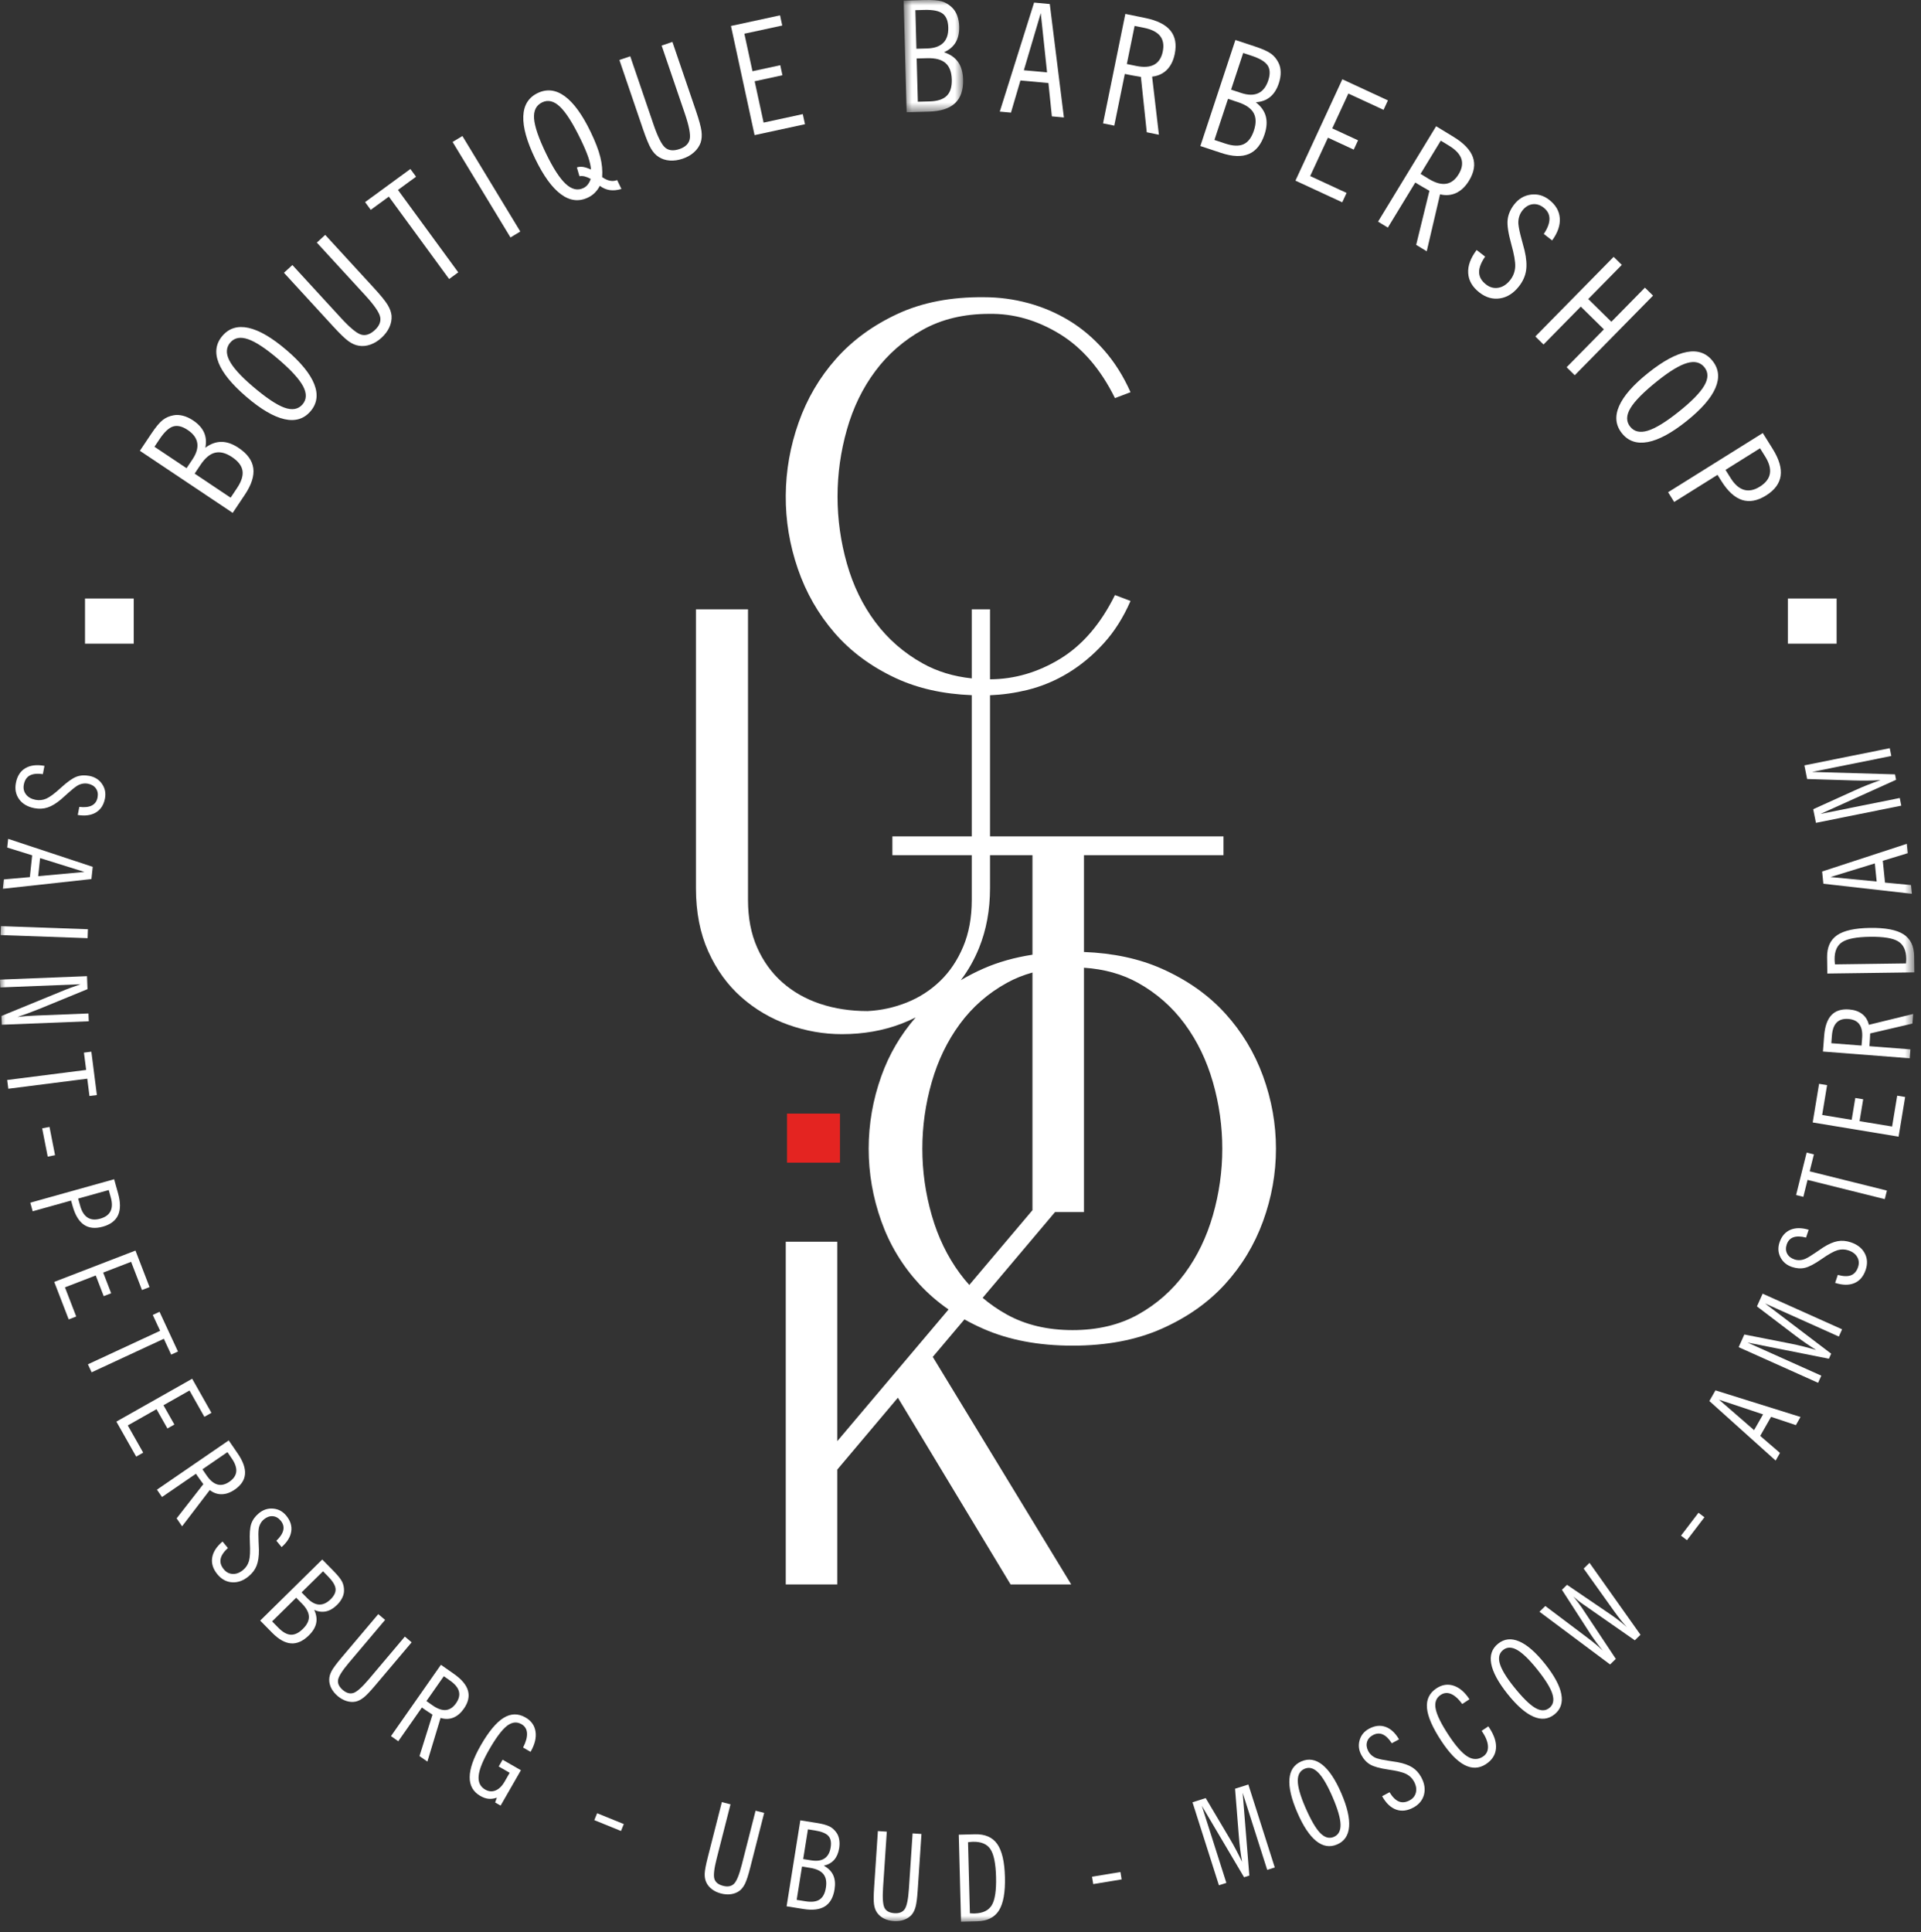 <svg width="178" height="179" viewBox="0 0 178 179" fill="none" xmlns="http://www.w3.org/2000/svg">
<rect x="0" y="0" width="178" height="179" fill="#333333" stroke="none"/>
<path fill-rule="evenodd" clip-rule="evenodd" d="M72.928 107.718H77.832V103.172H72.928V107.718Z" fill="#E42421"/>
<path fill-rule="evenodd" clip-rule="evenodd" d="M112.388 112.591C111.807 114.613 110.938 116.412 109.777 117.986C108.616 119.56 107.175 120.829 105.452 121.79C103.727 122.751 101.705 123.232 99.385 123.232C97.065 123.232 95.035 122.751 93.295 121.79C92.483 121.341 91.737 120.823 91.052 120.242L97.759 112.297H100.44V89.658C102.323 89.785 103.995 90.249 105.452 91.062C107.175 92.023 108.616 93.291 109.777 94.865C110.938 96.441 111.807 98.238 112.388 100.26C112.968 102.283 113.258 104.338 113.258 106.426C113.258 108.514 112.968 110.57 112.388 112.591M88.944 117.986C87.784 116.412 86.913 114.613 86.334 112.591C85.753 110.57 85.464 108.514 85.464 106.426C85.464 104.338 85.753 102.283 86.334 100.26C86.913 98.238 87.784 96.441 88.944 94.865C90.104 93.291 91.554 92.023 93.295 91.062C94.032 90.654 94.825 90.338 95.667 90.104V112.124L89.814 119.048C89.508 118.71 89.217 118.357 88.944 117.986M90.716 87.832C91.394 86.159 91.735 84.311 91.735 82.289V79.232H95.667V88.453C94.015 88.707 92.492 89.133 91.107 89.744C90.374 90.067 89.684 90.425 89.028 90.812C89.704 89.925 90.268 88.934 90.716 87.832M117.037 99.713C116.241 97.525 115.064 95.579 113.507 93.871C111.949 92.165 109.993 90.788 107.639 89.744C105.552 88.818 103.152 88.305 100.44 88.2V79.232H113.368V77.491H91.735V64.414C92.887 64.367 94.028 64.207 95.158 63.933C96.516 63.6 97.793 63.071 98.987 62.341C100.18 61.613 101.274 60.701 102.268 59.606C103.263 58.513 104.091 57.203 104.754 55.678L103.312 55.131C101.986 57.816 100.287 59.789 98.216 61.049C96.161 62.297 94.001 62.926 91.735 62.937V56.453H90.044V62.852C88.361 62.675 86.85 62.216 85.512 61.472C83.755 60.494 82.287 59.218 81.112 57.643C79.934 56.068 79.056 54.262 78.476 52.223C77.896 50.184 77.606 48.114 77.606 46.008C77.606 43.904 77.896 41.831 78.476 39.793C79.056 37.754 79.934 35.947 81.112 34.373C82.287 32.8 83.755 31.522 85.512 30.545C87.269 29.567 89.323 29.078 91.677 29.078C93.931 29.045 96.103 29.667 98.191 30.942C100.279 32.219 101.986 34.199 103.312 36.884L104.754 36.337C104.091 34.845 103.27 33.544 102.293 32.434C101.315 31.323 100.237 30.412 99.061 29.699C97.884 28.987 96.625 28.448 95.282 28.083C93.939 27.719 92.573 27.536 91.18 27.536C88.13 27.504 85.462 28.017 83.175 29.078C80.888 30.139 78.981 31.531 77.457 33.254C75.932 34.977 74.78 36.942 74.001 39.146C73.222 41.352 72.824 43.605 72.808 45.908C72.791 48.213 73.163 50.475 73.927 52.695C74.689 54.916 75.824 56.897 77.332 58.637C78.841 60.377 80.738 61.778 83.026 62.839C85.063 63.783 87.403 64.305 90.044 64.407V77.491H82.689V79.232H90.044V83.382C90.044 85.007 89.778 86.449 89.249 87.709C88.718 88.969 88.006 90.029 87.111 90.89C86.216 91.753 85.188 92.415 84.028 92.879C82.867 93.344 81.658 93.609 80.398 93.675C78.807 93.675 77.34 93.451 75.998 93.004C74.655 92.556 73.487 91.893 72.492 91.015C71.498 90.137 70.719 89.059 70.156 87.783C69.591 86.507 69.31 85.041 69.31 83.382V56.453H64.487V82.289C64.487 84.51 64.868 86.465 65.631 88.156C66.393 89.847 67.413 91.256 68.689 92.382C69.965 93.51 71.415 94.363 73.04 94.943C74.663 95.522 76.321 95.813 78.011 95.813C80 95.813 81.841 95.49 83.531 94.843C83.989 94.668 84.428 94.472 84.851 94.258C83.447 95.871 82.381 97.688 81.66 99.713C80.88 101.901 80.491 104.139 80.491 106.426C80.491 108.712 80.88 110.95 81.66 113.138C82.439 115.326 83.615 117.273 85.19 118.981C85.988 119.846 86.89 120.626 87.893 121.321L77.581 133.521V115.043H72.808V146.797H77.581V136.156L83.199 129.494L93.641 146.797H99.26L86.431 125.714L89.365 122.24C89.92 122.55 90.5 122.84 91.107 123.107C93.477 124.151 96.236 124.673 99.385 124.673C102.534 124.673 105.285 124.151 107.639 123.107C109.993 122.063 111.949 120.688 113.507 118.981C115.064 117.273 116.241 115.326 117.037 113.138C117.832 110.95 118.23 108.712 118.23 106.426C118.23 104.139 117.832 101.901 117.037 99.713" fill="white"/>
<path fill-rule="evenodd" clip-rule="evenodd" d="M21.369 46.11L21.963 45.221C22.375 44.605 22.543 44.069 22.469 43.609C22.395 43.151 22.073 42.731 21.504 42.35C20.927 41.965 20.402 41.829 19.927 41.944C19.453 42.058 19.005 42.431 18.583 43.062L18.035 43.88L21.369 46.11ZM17.286 43.379L17.834 42.561C18.204 42.007 18.352 41.501 18.278 41.042C18.203 40.584 17.907 40.18 17.388 39.834C16.881 39.495 16.43 39.388 16.035 39.513C15.64 39.638 15.223 40.03 14.783 40.688L14.312 41.391L17.286 43.379ZM21.563 47.517L12.961 41.765L14.01 40.197C14.432 39.566 14.786 39.139 15.073 38.916C15.36 38.693 15.694 38.547 16.076 38.478C16.347 38.423 16.64 38.438 16.956 38.519C17.271 38.601 17.583 38.745 17.893 38.952C18.381 39.279 18.718 39.652 18.906 40.071C19.093 40.491 19.133 40.962 19.025 41.483C19.516 41.117 20.016 40.936 20.523 40.939C21.032 40.942 21.56 41.127 22.11 41.496C22.923 42.039 23.377 42.667 23.472 43.381C23.566 44.094 23.307 44.91 22.693 45.827L21.563 47.517Z" fill="white"/>
<path fill-rule="evenodd" clip-rule="evenodd" d="M21.339 31.735C20.951 32.189 20.92 32.739 21.248 33.388C21.575 34.036 22.285 34.827 23.374 35.761C24.622 36.83 25.611 37.498 26.34 37.764C27.07 38.029 27.632 37.931 28.03 37.467C28.417 37.015 28.436 36.456 28.086 35.791C27.735 35.126 26.977 34.294 25.809 33.294C24.649 32.3 23.711 31.678 22.994 31.429C22.278 31.181 21.727 31.283 21.339 31.735M28.772 38.104C28.16 38.819 27.352 39.062 26.348 38.834C25.345 38.605 24.172 37.917 22.832 36.768C21.488 35.616 20.629 34.565 20.255 33.613C19.881 32.66 20 31.827 20.612 31.113C21.221 30.402 22.027 30.157 23.03 30.378C24.033 30.6 25.205 31.285 26.546 32.433C27.886 33.582 28.745 34.637 29.121 35.597C29.497 36.557 29.381 37.393 28.772 38.104" fill="white"/>
<path fill-rule="evenodd" clip-rule="evenodd" d="M30.86 30.229L26.31 25.272L27.092 24.555L31.576 29.439C32.42 30.359 33.048 30.879 33.46 31.001C33.871 31.122 34.294 30.984 34.726 30.587C35.149 30.2 35.315 29.792 35.226 29.365C35.137 28.938 34.676 28.269 33.841 27.36L29.357 22.476L30.134 21.762L34.684 26.718C35.298 27.387 35.71 27.898 35.922 28.248C36.132 28.598 36.252 28.933 36.282 29.254C36.306 29.611 36.239 29.965 36.081 30.316C35.922 30.667 35.683 30.989 35.364 31.282C35.038 31.581 34.692 31.796 34.328 31.925C33.963 32.055 33.605 32.09 33.255 32.032C32.94 31.986 32.622 31.848 32.299 31.616C31.975 31.385 31.496 30.922 30.86 30.229" fill="white"/>
<path fill-rule="evenodd" clip-rule="evenodd" d="M41.616 25.851L36.03 18.217L34.355 19.443L33.831 18.726L38.026 15.657L38.55 16.373L36.876 17.599L42.462 25.233L41.616 25.851Z" fill="white"/>
<path fill-rule="evenodd" clip-rule="evenodd" d="M47.303 22.001L41.938 13.153L42.846 12.602L48.211 21.45L47.303 22.001Z" fill="white"/>
<path fill-rule="evenodd" clip-rule="evenodd" d="M54.736 16.576C54.525 16.461 54.334 16.384 54.165 16.343C53.996 16.303 53.839 16.298 53.692 16.328L53.454 15.511C53.625 15.449 53.814 15.434 54.017 15.464C54.221 15.495 54.467 15.576 54.758 15.705C54.739 15.377 54.655 14.995 54.507 14.558C54.357 14.12 54.132 13.589 53.83 12.963C53.104 11.458 52.459 10.436 51.897 9.897C51.335 9.359 50.782 9.222 50.236 9.485C49.682 9.752 49.433 10.254 49.488 10.99C49.543 11.727 49.911 12.799 50.591 14.209C51.251 15.576 51.859 16.519 52.417 17.035C52.974 17.553 53.523 17.681 54.065 17.42C54.22 17.345 54.353 17.236 54.466 17.094C54.578 16.952 54.668 16.779 54.736 16.576M55.58 17.216C55.451 17.465 55.297 17.678 55.117 17.858C54.938 18.038 54.729 18.185 54.489 18.3C53.642 18.709 52.804 18.609 51.976 17.997C51.148 17.385 50.351 16.284 49.584 14.694C48.815 13.1 48.45 11.791 48.49 10.77C48.529 9.748 48.972 9.032 49.819 8.623C50.667 8.215 51.505 8.312 52.331 8.916C53.158 9.521 53.956 10.62 54.725 12.214C55.16 13.116 55.459 13.89 55.62 14.536C55.782 15.182 55.841 15.807 55.797 16.413C56.059 16.592 56.304 16.703 56.531 16.745C56.759 16.789 56.976 16.767 57.184 16.683L57.581 17.507C57.189 17.624 56.827 17.659 56.499 17.611C56.171 17.562 55.864 17.431 55.58 17.216" fill="white"/>
<path fill-rule="evenodd" clip-rule="evenodd" d="M59.566 11.926L57.394 5.557L58.399 5.215L60.539 11.49C60.942 12.672 61.308 13.401 61.636 13.677C61.964 13.955 62.406 13.998 62.962 13.809C63.504 13.624 63.82 13.317 63.911 12.891C64.002 12.464 63.848 11.665 63.449 10.497L61.308 4.223L62.306 3.882L64.479 10.249C64.773 11.109 64.945 11.741 64.998 12.147C65.049 12.553 65.024 12.907 64.922 13.214C64.8 13.55 64.596 13.847 64.31 14.105C64.024 14.363 63.676 14.561 63.267 14.701C62.847 14.844 62.445 14.901 62.059 14.873C61.673 14.845 61.331 14.733 61.033 14.54C60.764 14.371 60.528 14.116 60.326 13.774C60.123 13.432 59.87 12.816 59.566 11.926" fill="white"/>
<path fill-rule="evenodd" clip-rule="evenodd" d="M69.92 12.519L67.731 2.406L72.278 1.421L72.483 2.364L68.973 3.124L69.725 6.599L72.299 6.042L72.5 6.97L69.926 7.528L70.756 11.36L74.388 10.572L74.591 11.509L69.92 12.519Z" fill="white"/>
<mask id="mask0_0_7" style="mask-type:alpha" maskUnits="userSpaceOnUse" x="83" y="0" width="7" height="11">
<path fill-rule="evenodd" clip-rule="evenodd" d="M83.733 0H89.243V10.399H83.733V0Z" fill="white"/>
</mask>
<g mask="url(#mask0_0_7)">
<path fill-rule="evenodd" clip-rule="evenodd" d="M85.047 9.427L86.116 9.399C86.856 9.379 87.391 9.207 87.723 8.88C88.054 8.555 88.211 8.05 88.193 7.365C88.174 6.671 87.981 6.164 87.614 5.843C87.246 5.522 86.683 5.371 85.925 5.392L84.939 5.418L85.047 9.427ZM84.915 4.518L85.9 4.491C86.566 4.473 87.065 4.301 87.396 3.976C87.728 3.65 87.885 3.175 87.868 2.551C87.852 1.942 87.678 1.511 87.348 1.262C87.017 1.012 86.456 0.898 85.665 0.919L84.82 0.942L84.915 4.518ZM84.01 10.399L83.733 0.055L85.619 0.005C86.378 -0.016 86.932 0.027 87.279 0.131C87.626 0.236 87.939 0.425 88.217 0.697C88.418 0.888 88.576 1.134 88.691 1.439C88.806 1.743 88.869 2.082 88.879 2.454C88.895 3.041 88.785 3.532 88.551 3.928C88.317 4.322 87.956 4.628 87.468 4.84C88.051 5.03 88.488 5.333 88.779 5.749C89.069 6.165 89.223 6.704 89.241 7.365C89.267 8.343 89.016 9.076 88.489 9.566C87.962 10.056 87.146 10.315 86.043 10.344L84.01 10.399Z" fill="white"/>
</g>
<path fill-rule="evenodd" clip-rule="evenodd" d="M94.871 6.509L97.021 6.706L96.438 1.216L94.871 6.509ZM92.64 10.339L95.819 0.24L97.273 0.374L98.581 10.884L97.467 10.781L97.148 7.694L94.553 7.456L93.676 10.434L92.64 10.339Z" fill="white"/>
<path fill-rule="evenodd" clip-rule="evenodd" d="M104.412 5.932L105.295 6.112C105.988 6.253 106.54 6.212 106.949 5.989C107.358 5.766 107.623 5.36 107.743 4.771C107.864 4.178 107.781 3.7 107.497 3.338C107.211 2.975 106.718 2.722 106.015 2.579L105.132 2.4L104.412 5.932ZM102.208 11.429L104.274 1.29L106.123 1.667C107.223 1.891 107.998 2.279 108.449 2.829C108.9 3.38 109.035 4.102 108.852 4.998C108.725 5.618 108.483 6.108 108.124 6.468C107.766 6.827 107.31 7.038 106.755 7.101L107.384 12.483L106.26 12.255L105.716 7.124C105.436 7.077 105.217 7.039 105.061 7.013C104.905 6.985 104.761 6.958 104.629 6.932L104.225 6.849L103.248 11.641L102.208 11.429Z" fill="white"/>
<path fill-rule="evenodd" clip-rule="evenodd" d="M114.071 8.305L115.006 8.614C115.638 8.823 116.166 8.831 116.588 8.637C117.01 8.443 117.32 8.05 117.516 7.457C117.707 6.878 117.689 6.415 117.464 6.067C117.237 5.72 116.748 5.422 115.996 5.174L115.194 4.908L114.071 8.305ZM112.529 12.968L113.544 13.304C114.247 13.536 114.81 13.556 115.231 13.361C115.654 13.167 115.973 12.745 116.187 12.095C116.405 11.437 116.396 10.894 116.159 10.467C115.922 10.041 115.444 9.708 114.723 9.47L113.788 9.16L112.529 12.968ZM111.225 13.531L114.473 3.706L116.264 4.298C116.985 4.537 117.491 4.764 117.782 4.981C118.074 5.197 118.304 5.48 118.473 5.83C118.597 6.078 118.662 6.364 118.667 6.69C118.672 7.015 118.616 7.355 118.499 7.708C118.315 8.266 118.046 8.691 117.691 8.983C117.337 9.276 116.894 9.439 116.362 9.475C116.847 9.851 117.155 10.284 117.287 10.774C117.419 11.264 117.381 11.823 117.174 12.45C116.867 13.38 116.382 13.985 115.72 14.266C115.058 14.548 114.203 14.515 113.155 14.169L111.225 13.531Z" fill="white"/>
<path fill-rule="evenodd" clip-rule="evenodd" d="M120.036 16.736L124.383 7.346L128.605 9.302L128.2 10.176L124.941 8.668L123.447 11.895L125.838 13.001L125.438 13.863L123.048 12.757L121.401 16.313L124.774 17.875L124.372 18.744L120.036 16.736Z" fill="white"/>
<path fill-rule="evenodd" clip-rule="evenodd" d="M131.628 16.11L132.397 16.579C133.002 16.947 133.534 17.096 133.996 17.025C134.456 16.953 134.842 16.661 135.155 16.148C135.47 15.63 135.554 15.154 135.41 14.716C135.264 14.279 134.885 13.873 134.272 13.5L133.503 13.031L131.628 16.11ZM127.69 20.535L133.072 11.697L134.683 12.678C135.642 13.262 136.24 13.89 136.477 14.561C136.715 15.232 136.597 15.957 136.122 16.737C135.792 17.278 135.398 17.657 134.939 17.873C134.48 18.09 133.979 18.134 133.435 18.005L132.201 23.282L131.223 22.686L132.45 17.675C132.203 17.535 132.01 17.426 131.872 17.347C131.735 17.269 131.608 17.195 131.493 17.125L131.141 16.91L128.597 21.087L127.69 20.535Z" fill="white"/>
<path fill-rule="evenodd" clip-rule="evenodd" d="M136.826 23.163L137.614 23.776C137.229 24.331 137.042 24.819 137.055 25.24C137.067 25.66 137.281 26.031 137.697 26.354C138.053 26.633 138.437 26.734 138.849 26.659C139.262 26.584 139.627 26.343 139.944 25.935C140.222 25.579 140.372 25.172 140.398 24.716C140.422 24.261 140.296 23.544 140.022 22.57C139.752 21.591 139.643 20.855 139.697 20.36C139.752 19.866 139.956 19.392 140.307 18.939C140.713 18.418 141.225 18.115 141.842 18.031C142.458 17.948 143.026 18.109 143.544 18.511C144.154 18.986 144.483 19.554 144.53 20.214C144.578 20.873 144.341 21.56 143.82 22.276L143.048 21.675C143.4 21.147 143.576 20.678 143.574 20.271C143.574 19.862 143.392 19.517 143.033 19.237C142.698 18.977 142.352 18.873 141.993 18.924C141.634 18.975 141.32 19.173 141.051 19.519C140.914 19.696 140.815 19.895 140.755 20.116C140.694 20.337 140.675 20.564 140.697 20.793C140.732 21.127 140.827 21.576 140.982 22.139C141.137 22.702 141.232 23.06 141.268 23.211C141.438 23.94 141.484 24.56 141.405 25.071C141.325 25.582 141.11 26.063 140.758 26.516C140.255 27.163 139.667 27.539 138.995 27.644C138.322 27.749 137.685 27.568 137.082 27.099C136.435 26.595 136.089 26.001 136.044 25.316C135.998 24.632 136.259 23.913 136.826 23.163" fill="white"/>
<path fill-rule="evenodd" clip-rule="evenodd" d="M142.265 31.174L149.521 23.797L150.278 24.541L147.167 27.705L149.309 29.812L152.419 26.649L153.172 27.389L145.916 34.765L145.164 34.025L148.618 30.514L146.476 28.407L143.022 31.919L142.265 31.174Z" fill="white"/>
<path fill-rule="evenodd" clip-rule="evenodd" d="M157.935 34.031C157.563 33.566 157.027 33.432 156.329 33.633C155.63 33.834 154.721 34.382 153.6 35.277C152.315 36.303 151.475 37.15 151.077 37.817C150.679 38.483 150.671 39.054 151.052 39.531C151.424 39.997 151.97 40.12 152.689 39.901C153.408 39.681 154.367 39.091 155.568 38.132C156.762 37.178 157.547 36.372 157.925 35.715C158.304 35.059 158.306 34.497 157.935 34.031M150.288 40.142C149.701 39.407 149.613 38.568 150.025 37.624C150.437 36.682 151.332 35.658 152.711 34.557C154.094 33.452 155.288 32.805 156.293 32.615C157.299 32.426 158.096 32.699 158.682 33.434C159.267 34.165 159.356 35.003 158.951 35.947C158.546 36.89 157.653 37.914 156.274 39.016C154.896 40.118 153.699 40.764 152.685 40.954C151.672 41.144 150.872 40.873 150.288 40.142" fill="white"/>
<path fill-rule="evenodd" clip-rule="evenodd" d="M159.886 43.533L160.364 44.297C160.732 44.886 161.143 45.246 161.598 45.38C162.052 45.513 162.541 45.416 163.067 45.088C163.608 44.749 163.918 44.348 163.998 43.883C164.079 43.419 163.934 42.89 163.563 42.297L163.085 41.533L159.886 43.533ZM154.566 45.605L163.341 40.121L164.259 41.591C164.851 42.539 165.096 43.371 164.994 44.085C164.891 44.8 164.441 45.407 163.644 45.905C162.845 46.404 162.104 46.542 161.418 46.32C160.732 46.097 160.094 45.512 159.502 44.564L159.145 43.995L155.129 46.506L154.566 45.605Z" fill="white"/>
<mask id="mask1_0_7" style="mask-type:alpha" maskUnits="userSpaceOnUse" x="0" y="0" width="178" height="179">
<path fill-rule="evenodd" clip-rule="evenodd" d="M0 178.046H177.386V0H0V178.046Z" fill="white"/>
</mask>
<g mask="url(#mask1_0_7)">
<path fill-rule="evenodd" clip-rule="evenodd" d="M165.666 59.636H170.181V55.451H165.666V59.636Z" fill="white"/>
<path fill-rule="evenodd" clip-rule="evenodd" d="M7.877 59.636H12.392V55.451H7.877V59.636Z" fill="white"/>
<path fill-rule="evenodd" clip-rule="evenodd" d="M4.12 70.956L3.972 71.721C3.449 71.648 3.044 71.691 2.757 71.849C2.47 72.005 2.287 72.285 2.209 72.688C2.141 73.034 2.207 73.337 2.404 73.597C2.601 73.858 2.898 74.025 3.293 74.103C3.639 74.17 3.974 74.132 4.3 73.988C4.627 73.844 5.08 73.504 5.66 72.97C6.245 72.436 6.719 72.1 7.082 71.964C7.446 71.827 7.846 71.802 8.285 71.887C8.791 71.985 9.182 72.233 9.458 72.633C9.733 73.032 9.823 73.484 9.725 73.987C9.61 74.578 9.332 75.007 8.89 75.273C8.448 75.538 7.886 75.616 7.205 75.506L7.35 74.757C7.842 74.816 8.229 74.773 8.513 74.628C8.796 74.483 8.972 74.236 9.04 73.886C9.102 73.562 9.053 73.285 8.891 73.053C8.728 72.822 8.479 72.673 8.145 72.609C7.973 72.576 7.801 72.577 7.625 72.613C7.45 72.649 7.286 72.715 7.134 72.812C6.914 72.954 6.636 73.179 6.299 73.485C5.962 73.791 5.747 73.983 5.654 74.061C5.207 74.437 4.793 74.688 4.409 74.813C4.026 74.939 3.615 74.959 3.177 74.874C2.55 74.751 2.081 74.476 1.77 74.046C1.46 73.615 1.361 73.108 1.475 72.523C1.597 71.896 1.888 71.445 2.347 71.173C2.808 70.899 3.399 70.827 4.12 70.956" fill="white"/>
<path fill-rule="evenodd" clip-rule="evenodd" d="M3.715 79.501L3.537 81.176L7.824 80.784L3.715 79.501ZM0.756 77.718L8.592 80.312L8.471 81.444L0.262 82.344L0.355 81.477L2.766 81.263L2.981 79.243L0.67 78.525L0.756 77.718Z" fill="white"/>
<path fill-rule="evenodd" clip-rule="evenodd" d="M0.085 85.806L8.147 86.093L8.117 86.921L0.055 86.634L0.085 85.806Z" fill="white"/>
<path fill-rule="evenodd" clip-rule="evenodd" d="M5.627 91.877C5.923 91.753 6.225 91.633 6.531 91.52C6.838 91.406 7.148 91.295 7.464 91.189L0.029 91.484L-0 90.76L8.061 90.44L8.108 91.643L3.603 93.49C3.245 93.632 2.903 93.764 2.575 93.885C2.247 94.007 1.929 94.119 1.621 94.223C1.859 94.192 2.106 94.166 2.359 94.145C2.612 94.124 2.953 94.105 3.381 94.088L8.198 93.896L8.227 94.62L0.166 94.94L0.134 94.129L5.627 91.877Z" fill="white"/>
<path fill-rule="evenodd" clip-rule="evenodd" d="M0.666 100.06L7.983 99.128L7.778 97.524L8.465 97.436L8.977 101.456L8.291 101.543L8.086 99.939L0.77 100.87L0.666 100.06Z" fill="white"/>
<path fill-rule="evenodd" clip-rule="evenodd" d="M3.907 104.539L4.586 104.407L5.101 107.025L4.422 107.159L3.907 104.539Z" fill="white"/>
<path fill-rule="evenodd" clip-rule="evenodd" d="M7.242 111.047L7.431 111.724C7.577 112.245 7.805 112.606 8.115 112.805C8.426 113.005 8.813 113.04 9.278 112.91C9.758 112.776 10.079 112.545 10.241 112.214C10.403 111.884 10.411 111.457 10.264 110.932L10.075 110.255L7.242 111.047ZM2.807 111.427L10.576 109.255L10.94 110.557C11.175 111.396 11.175 112.072 10.94 112.585C10.706 113.096 10.237 113.451 9.53 113.649C8.823 113.845 8.238 113.786 7.775 113.469C7.311 113.152 6.962 112.573 6.727 111.734L6.586 111.23L3.029 112.224L2.807 111.427Z" fill="white"/>
<path fill-rule="evenodd" clip-rule="evenodd" d="M5.025 118.766L12.553 115.863L13.858 119.248L13.156 119.518L12.149 116.906L9.562 117.903L10.301 119.819L9.61 120.086L8.871 118.17L6.02 119.27L7.062 121.973L6.366 122.242L5.025 118.766Z" fill="white"/>
<path fill-rule="evenodd" clip-rule="evenodd" d="M8.147 126.401L14.836 123.295L14.155 121.828L14.782 121.536L16.489 125.213L15.862 125.504L15.18 124.036L8.491 127.143L8.147 126.401Z" fill="white"/>
<path fill-rule="evenodd" clip-rule="evenodd" d="M10.784 131.71L17.806 127.738L19.592 130.896L18.938 131.266L17.559 128.828L15.146 130.194L16.158 131.982L15.512 132.346L14.502 130.558L11.841 132.064L13.269 134.586L12.619 134.953L10.784 131.71Z" fill="white"/>
<path fill-rule="evenodd" clip-rule="evenodd" d="M18.757 136.128L19.154 136.707C19.467 137.162 19.798 137.438 20.148 137.535C20.499 137.632 20.867 137.548 21.254 137.283C21.642 137.016 21.856 136.702 21.892 136.346C21.928 135.988 21.789 135.578 21.472 135.117L21.075 134.537L18.757 136.128ZM14.542 138.016L21.195 133.451L22.027 134.664C22.522 135.385 22.747 136.023 22.702 136.576C22.656 137.129 22.34 137.607 21.753 138.01C21.346 138.289 20.944 138.432 20.548 138.439C20.152 138.447 19.782 138.318 19.437 138.052L16.872 141.411L16.367 140.674L18.842 137.503C18.711 137.325 18.609 137.186 18.536 137.086C18.463 136.986 18.397 136.893 18.337 136.806L18.156 136.541L15.011 138.698L14.542 138.016Z" fill="white"/>
<path fill-rule="evenodd" clip-rule="evenodd" d="M20.621 142.819L21.117 143.42C20.729 143.777 20.504 144.117 20.442 144.439C20.379 144.76 20.479 145.08 20.74 145.396C20.964 145.668 21.239 145.81 21.566 145.824C21.892 145.838 22.21 145.716 22.521 145.46C22.794 145.236 22.978 144.952 23.074 144.609C23.169 144.267 23.197 143.701 23.154 142.913C23.115 142.122 23.158 141.544 23.283 141.176C23.409 140.809 23.644 140.484 23.989 140.199C24.387 139.871 24.828 139.728 25.311 139.77C25.795 139.811 26.2 140.029 26.525 140.425C26.908 140.89 27.062 141.377 26.986 141.887C26.909 142.397 26.611 142.88 26.093 143.335L25.608 142.747C25.966 142.405 26.18 142.078 26.248 141.768C26.317 141.457 26.238 141.165 26.012 140.89C25.802 140.635 25.556 140.496 25.274 140.474C24.993 140.452 24.72 140.55 24.456 140.767C24.322 140.877 24.212 141.012 24.13 141.17C24.045 141.329 23.993 141.497 23.97 141.676C23.94 141.936 23.936 142.293 23.958 142.748C23.979 143.203 23.991 143.491 23.993 143.613C23.997 144.196 23.927 144.676 23.78 145.051C23.633 145.427 23.387 145.756 23.042 146.04C22.549 146.447 22.038 146.633 21.508 146.598C20.979 146.564 20.525 146.317 20.146 145.858C19.74 145.364 19.577 144.853 19.659 144.325C19.741 143.796 20.062 143.294 20.621 142.819" fill="white"/>
<path fill-rule="evenodd" clip-rule="evenodd" d="M27.944 147.534L28.483 148.081C28.847 148.451 29.209 148.644 29.571 148.66C29.933 148.675 30.287 148.513 30.635 148.171C30.973 147.837 31.127 147.51 31.093 147.189C31.06 146.868 30.826 146.487 30.393 146.047L29.931 145.577L27.944 147.534ZM25.214 150.22L25.799 150.814C26.204 151.226 26.588 151.439 26.95 151.455C27.312 151.47 27.683 151.291 28.063 150.916C28.449 150.536 28.635 150.157 28.623 149.777C28.61 149.396 28.397 148.996 27.981 148.573L27.442 148.027L25.214 150.22ZM24.11 150.146L29.859 144.486L30.89 145.534C31.306 145.957 31.576 146.294 31.701 146.548C31.826 146.802 31.884 147.08 31.877 147.383C31.876 147.599 31.819 147.821 31.706 148.048C31.594 148.277 31.434 148.492 31.227 148.696C30.901 149.017 30.564 149.216 30.214 149.292C29.864 149.369 29.498 149.325 29.116 149.16C29.319 149.594 29.379 150.004 29.296 150.39C29.213 150.777 28.988 151.152 28.62 151.514C28.077 152.049 27.526 152.296 26.966 152.256C26.406 152.215 25.825 151.889 25.221 151.275L24.11 150.146Z" fill="white"/>
<path fill-rule="evenodd" clip-rule="evenodd" d="M31.666 153.553L35.051 149.547L35.684 150.081L32.348 154.03C31.719 154.773 31.378 155.31 31.326 155.641C31.272 155.97 31.42 156.284 31.769 156.579C32.11 156.867 32.442 156.956 32.764 156.845C33.086 156.734 33.557 156.312 34.179 155.577L37.515 151.628L38.143 152.16L34.757 156.166C34.3 156.706 33.947 157.076 33.697 157.273C33.446 157.471 33.199 157.597 32.954 157.651C32.679 157.704 32.399 157.687 32.112 157.599C31.826 157.512 31.553 157.358 31.295 157.141C31.031 156.918 30.832 156.672 30.695 156.403C30.56 156.133 30.496 155.86 30.507 155.584C30.512 155.336 30.588 155.076 30.735 154.802C30.882 154.53 31.192 154.114 31.666 153.553" fill="white"/>
<path fill-rule="evenodd" clip-rule="evenodd" d="M39.511 157.601L40.087 158.004C40.539 158.32 40.947 158.463 41.309 158.431C41.67 158.398 41.985 158.19 42.254 157.806C42.525 157.419 42.615 157.052 42.523 156.705C42.432 156.357 42.158 156.023 41.699 155.702L41.124 155.299L39.511 157.601ZM36.228 160.848L40.855 154.24L42.059 155.083C42.777 155.585 43.211 156.103 43.362 156.637C43.513 157.171 43.386 157.729 42.977 158.313C42.693 158.717 42.368 158.992 42 159.138C41.632 159.284 41.24 159.292 40.824 159.165L39.601 163.209L38.869 162.698L40.074 158.859C39.888 158.738 39.743 158.644 39.64 158.576C39.537 158.508 39.443 158.444 39.356 158.384L39.093 158.199L36.905 161.323L36.228 160.848Z" fill="white"/>
<path fill-rule="evenodd" clip-rule="evenodd" d="M45.88 166.997L46.039 166.547C45.774 166.643 45.518 166.678 45.271 166.653C45.023 166.629 44.769 166.542 44.507 166.391C43.843 166.01 43.514 165.428 43.521 164.647C43.527 163.866 43.87 162.884 44.548 161.704C45.28 160.428 45.983 159.581 46.657 159.162C47.331 158.742 48.01 158.729 48.693 159.121C49.229 159.428 49.539 159.866 49.624 160.431C49.71 160.998 49.556 161.622 49.164 162.306L48.47 161.907C48.737 161.383 48.858 160.936 48.833 160.568C48.809 160.199 48.638 159.924 48.324 159.744C47.882 159.491 47.431 159.544 46.968 159.905C46.506 160.266 45.954 161.004 45.315 162.119C44.729 163.139 44.408 163.942 44.353 164.527C44.297 165.113 44.499 165.538 44.958 165.802C45.28 165.987 45.601 166.014 45.921 165.883C46.24 165.752 46.519 165.481 46.756 165.068L47.227 164.247L46.212 163.663L46.572 163.035L48.268 164.009L46.386 167.287L45.88 166.997Z" fill="white"/>
<path fill-rule="evenodd" clip-rule="evenodd" d="M55.069 168.633L55.329 167.992L57.802 168.997L57.541 169.638L55.069 168.633Z" fill="white"/>
<path fill-rule="evenodd" clip-rule="evenodd" d="M65.591 172.045L66.887 166.962L67.689 167.166L66.412 172.175C66.171 173.118 66.099 173.75 66.195 174.071C66.291 174.391 66.561 174.608 67.005 174.721C67.438 174.831 67.775 174.767 68.016 174.526C68.257 174.286 68.496 173.7 68.734 172.767L70.012 167.758L70.809 167.961L69.513 173.045C69.338 173.73 69.18 174.217 69.042 174.504C68.903 174.791 68.735 175.013 68.538 175.168C68.315 175.337 68.056 175.443 67.759 175.489C67.462 175.536 67.15 175.517 66.823 175.434C66.489 175.348 66.202 175.214 65.962 175.031C65.722 174.848 65.546 174.63 65.434 174.377C65.331 174.152 65.285 173.885 65.298 173.575C65.312 173.265 65.409 172.755 65.591 172.045" fill="white"/>
<path fill-rule="evenodd" clip-rule="evenodd" d="M74.424 172.239L75.183 172.361C75.696 172.443 76.103 172.383 76.403 172.18C76.704 171.979 76.893 171.638 76.969 171.157C77.045 170.687 76.973 170.333 76.756 170.094C76.538 169.855 76.125 169.687 75.515 169.589L74.864 169.486L74.424 172.239ZM73.821 176.021L74.644 176.152C75.214 176.244 75.649 176.188 75.95 175.986C76.25 175.784 76.444 175.419 76.527 174.892C76.613 174.359 76.538 173.942 76.302 173.643C76.066 173.344 75.656 173.148 75.072 173.055L74.314 172.933L73.821 176.021ZM72.887 176.617L74.159 168.651L75.612 168.883C76.196 168.976 76.614 169.088 76.865 169.217C77.117 169.348 77.329 169.537 77.503 169.786C77.629 169.96 77.715 170.173 77.759 170.423C77.804 170.673 77.804 170.941 77.758 171.228C77.686 171.679 77.532 172.04 77.296 172.31C77.06 172.578 76.739 172.76 76.334 172.854C76.754 173.082 77.045 173.377 77.208 173.738C77.371 174.099 77.412 174.534 77.331 175.042C77.21 175.796 76.913 176.322 76.439 176.621C75.964 176.92 75.302 177.003 74.453 176.867L72.887 176.617Z" fill="white"/>
<path fill-rule="evenodd" clip-rule="evenodd" d="M80.996 174.879L81.345 169.645L82.171 169.7L81.827 174.858C81.762 175.83 81.806 176.464 81.959 176.761C82.112 177.059 82.417 177.223 82.874 177.254C83.319 177.284 83.639 177.159 83.832 176.878C84.025 176.598 84.154 175.978 84.218 175.018L84.562 169.86L85.383 169.915L85.034 175.149C84.987 175.856 84.921 176.362 84.837 176.669C84.753 176.977 84.628 177.225 84.463 177.414C84.274 177.62 84.038 177.773 83.755 177.872C83.472 177.971 83.162 178.01 82.824 177.987C82.48 177.965 82.174 177.885 81.904 177.749C81.635 177.613 81.422 177.43 81.266 177.201C81.124 176.999 81.03 176.744 80.987 176.437C80.944 176.13 80.947 175.611 80.996 174.879" fill="white"/>
<path fill-rule="evenodd" clip-rule="evenodd" d="M89.698 170.679L89.87 177.261C89.997 177.269 90.092 177.275 90.153 177.276C90.215 177.278 90.269 177.279 90.317 177.278C91.079 177.257 91.607 177.001 91.901 176.509C92.196 176.016 92.326 175.142 92.294 173.886C92.261 172.648 92.087 171.793 91.769 171.319C91.452 170.846 90.913 170.62 90.155 170.639C90.104 170.641 90.047 170.644 89.983 170.649C89.92 170.655 89.825 170.664 89.698 170.679V170.679ZM89.051 178.046L88.841 169.981L90.338 169.942C91.275 169.918 91.963 170.218 92.403 170.842C92.842 171.467 93.08 172.483 93.117 173.891C93.154 175.315 92.969 176.35 92.563 176.999C92.157 177.647 91.485 177.983 90.548 178.007L89.051 178.046Z" fill="white"/>
<path fill-rule="evenodd" clip-rule="evenodd" d="M101.299 174.558L101.186 173.875L103.82 173.44L103.932 174.124L101.299 174.558Z" fill="white"/>
<path fill-rule="evenodd" clip-rule="evenodd" d="M112.946 174.666L110.497 166.979L111.721 166.589L113.918 170.291C114.132 170.65 114.335 171.012 114.528 171.378C114.72 171.743 114.908 172.117 115.09 172.496C115.022 172.118 114.963 171.724 114.913 171.313C114.862 170.902 114.819 170.473 114.783 170.027L114.441 165.722L115.671 165.331L118.12 173.018L117.42 173.241L115.144 166.1L115.764 173.768L115.275 173.924L111.361 167.304L113.636 174.446L112.946 174.666Z" fill="white"/>
<path fill-rule="evenodd" clip-rule="evenodd" d="M120.883 163.875C120.456 164.059 120.246 164.434 120.253 165.001C120.259 165.566 120.484 166.363 120.927 167.391C121.434 168.568 121.897 169.374 122.316 169.811C122.735 170.247 123.164 170.371 123.6 170.183C124.028 169.999 124.232 169.614 124.215 169.029C124.198 168.442 123.953 167.6 123.478 166.498C123.007 165.406 122.564 164.649 122.147 164.228C121.731 163.809 121.309 163.691 120.883 163.875M123.902 170.883C123.229 171.174 122.58 171.067 121.955 170.563C121.331 170.059 120.746 169.175 120.202 167.91C119.655 166.643 119.415 165.613 119.48 164.817C119.544 164.022 119.914 163.48 120.587 163.189C121.258 162.901 121.906 163.006 122.533 163.505C123.159 164.005 123.744 164.885 124.289 166.15C124.834 167.414 125.072 168.447 125.007 169.248C124.941 170.049 124.573 170.595 123.902 170.883" fill="white"/>
<path fill-rule="evenodd" clip-rule="evenodd" d="M128.067 166.417L128.752 166.047C129.027 166.496 129.317 166.783 129.621 166.906C129.924 167.029 130.257 166.993 130.618 166.799C130.928 166.632 131.121 166.39 131.198 166.072C131.274 165.754 131.216 165.418 131.025 165.063C130.858 164.753 130.615 164.518 130.297 164.356C129.98 164.196 129.43 164.06 128.649 163.949C127.865 163.836 127.306 163.681 126.97 163.487C126.634 163.293 126.359 162.999 126.148 162.606C125.903 162.152 125.848 161.691 125.983 161.225C126.117 160.759 126.409 160.404 126.86 160.161C127.391 159.875 127.899 159.819 128.384 159.992C128.869 160.165 129.285 160.551 129.633 161.148L128.961 161.511C128.695 161.092 128.416 160.82 128.124 160.692C127.833 160.565 127.53 160.586 127.217 160.754C126.926 160.911 126.743 161.126 126.667 161.397C126.59 161.67 126.633 161.956 126.795 162.257C126.878 162.41 126.989 162.543 127.128 162.655C127.267 162.769 127.422 162.854 127.593 162.91C127.842 162.99 128.192 163.063 128.642 163.129C129.093 163.196 129.378 163.24 129.498 163.263C130.071 163.37 130.528 163.533 130.867 163.749C131.208 163.967 131.483 164.271 131.695 164.665C131.998 165.228 132.082 165.765 131.946 166.278C131.81 166.79 131.48 167.189 130.955 167.471C130.393 167.774 129.86 167.835 129.357 167.652C128.855 167.469 128.424 167.057 128.067 166.417" fill="white"/>
<path fill-rule="evenodd" clip-rule="evenodd" d="M137.912 159.946L138.009 160.092C138.469 160.792 138.672 161.434 138.615 162.016C138.56 162.599 138.251 163.074 137.689 163.444C137.058 163.858 136.396 163.885 135.701 163.523C135.006 163.16 134.286 162.413 133.543 161.281C132.734 160.052 132.295 159.043 132.225 158.252C132.155 157.462 132.449 156.85 133.108 156.417C133.623 156.078 134.153 155.997 134.697 156.177C135.241 156.356 135.729 156.774 136.161 157.433L135.493 157.873C135.145 157.398 134.801 157.088 134.461 156.944C134.121 156.8 133.799 156.828 133.496 157.029C133.072 157.308 132.915 157.737 133.028 158.318C133.139 158.898 133.537 159.707 134.22 160.744C134.888 161.761 135.472 162.424 135.972 162.735C136.471 163.045 136.951 163.048 137.413 162.745C137.729 162.538 137.883 162.235 137.878 161.836C137.872 161.438 137.706 160.99 137.379 160.492L137.289 160.356L137.912 159.946Z" fill="white"/>
<path fill-rule="evenodd" clip-rule="evenodd" d="M139.283 152.866C138.919 153.155 138.815 153.573 138.971 154.117C139.125 154.663 139.551 155.372 140.248 156.248C141.047 157.25 141.705 157.907 142.225 158.218C142.743 158.529 143.19 158.535 143.562 158.24C143.925 157.95 144.022 157.525 143.851 156.964C143.681 156.403 143.223 155.654 142.476 154.717C141.734 153.785 141.107 153.171 140.596 152.875C140.084 152.579 139.646 152.577 139.283 152.866M144.037 158.836C143.462 159.294 142.809 159.36 142.074 159.038C141.338 158.715 140.542 158.016 139.685 156.939C138.826 155.86 138.323 154.928 138.176 154.143C138.03 153.36 138.244 152.739 138.817 152.282C139.389 151.827 140.042 151.759 140.777 152.076C141.513 152.393 142.309 153.09 143.167 154.167C144.024 155.244 144.526 156.177 144.673 156.968C144.82 157.759 144.607 158.381 144.037 158.836" fill="white"/>
<path fill-rule="evenodd" clip-rule="evenodd" d="M149.722 153.693L149.192 154.21L142.647 149.324L143.189 148.795L147.068 151.715C147.394 151.961 147.671 152.179 147.898 152.371C148.125 152.562 148.333 152.749 148.521 152.931C148.321 152.695 148.125 152.448 147.935 152.19C147.744 151.932 147.556 151.665 147.372 151.388L144.729 147.293L145.2 146.831L149.232 149.573C149.506 149.761 149.771 149.953 150.024 150.15C150.277 150.347 150.519 150.548 150.75 150.754C150.563 150.552 150.379 150.339 150.199 150.116C150.02 149.893 149.809 149.613 149.566 149.276L146.744 145.325L147.285 144.796L152.009 151.458L151.483 151.973L146.647 148.602C146.51 148.508 146.369 148.404 146.227 148.289C146.084 148.174 145.94 148.049 145.792 147.913C145.972 148.139 146.128 148.34 146.261 148.515C146.394 148.689 146.5 148.839 146.581 148.963L149.722 153.693Z" fill="white"/>
<path fill-rule="evenodd" clip-rule="evenodd" d="M156.313 142.695L155.763 142.275L157.382 140.154L157.932 140.572L156.313 142.695Z" fill="white"/>
<path fill-rule="evenodd" clip-rule="evenodd" d="M162.534 132.5L163.368 131.039L159.283 129.68L162.534 132.5ZM164.532 135.321L158.39 129.804L158.955 128.815L166.836 131.28L166.405 132.037L164.109 131.267L163.103 133.032L164.934 134.616L164.532 135.321Z" fill="white"/>
<path fill-rule="evenodd" clip-rule="evenodd" d="M168.465 128.115L161.104 124.813L161.631 123.64L165.855 124.471C166.264 124.552 166.669 124.643 167.071 124.742C167.471 124.843 167.874 124.952 168.279 125.07C167.952 124.867 167.618 124.647 167.279 124.411C166.938 124.176 166.591 123.922 166.235 123.651L162.799 121.036L163.327 119.857L170.688 123.159L170.387 123.83L163.548 120.762L169.676 125.416L169.466 125.883L161.923 124.385L168.762 127.454L168.465 128.115Z" fill="white"/>
<path fill-rule="evenodd" clip-rule="evenodd" d="M170.043 118.856L170.291 118.118C170.8 118.258 171.207 118.271 171.512 118.153C171.819 118.036 172.037 117.783 172.168 117.394C172.28 117.06 172.257 116.751 172.095 116.467C171.935 116.183 171.663 115.976 171.281 115.848C170.947 115.736 170.609 115.729 170.268 115.828C169.925 115.927 169.431 116.203 168.784 116.655C168.134 117.107 167.619 117.376 167.241 117.463C166.863 117.55 166.462 117.523 166.039 117.38C165.55 117.215 165.196 116.916 164.976 116.483C164.756 116.051 164.728 115.592 164.891 115.107C165.083 114.537 165.417 114.148 165.89 113.943C166.363 113.74 166.931 113.737 167.591 113.936L167.347 114.659C166.868 114.536 166.478 114.527 166.178 114.632C165.878 114.739 165.671 114.96 165.557 115.298C165.452 115.61 165.464 115.892 165.594 116.143C165.724 116.393 165.951 116.574 166.274 116.683C166.439 116.739 166.611 116.76 166.79 116.748C166.968 116.735 167.139 116.691 167.303 116.616C167.54 116.504 167.846 116.319 168.22 116.06C168.595 115.801 168.833 115.639 168.936 115.574C169.428 115.261 169.873 115.068 170.27 114.995C170.666 114.921 171.076 114.956 171.499 115.099C172.105 115.303 172.533 115.639 172.783 116.107C173.033 116.575 173.063 117.091 172.873 117.655C172.669 118.26 172.321 118.668 171.829 118.877C171.337 119.087 170.741 119.08 170.043 118.856" fill="white"/>
<path fill-rule="evenodd" clip-rule="evenodd" d="M174.644 111.098L167.487 109.315L167.097 110.885L166.425 110.718L167.404 106.785L168.076 106.953L167.685 108.522L174.842 110.305L174.644 111.098Z" fill="white"/>
<path fill-rule="evenodd" clip-rule="evenodd" d="M175.924 105.31L167.964 103.994L168.556 100.415L169.298 100.537L168.842 103.3L171.577 103.752L171.912 101.726L172.643 101.847L172.307 103.873L175.323 104.371L175.795 101.513L176.532 101.634L175.924 105.31Z" fill="white"/>
<path fill-rule="evenodd" clip-rule="evenodd" d="M172.492 96.871L172.546 96.171C172.589 95.62 172.504 95.197 172.292 94.902C172.081 94.607 171.741 94.442 171.274 94.405C170.804 94.368 170.442 94.478 170.189 94.733C169.935 94.988 169.787 95.395 169.744 95.952L169.69 96.653L172.492 96.871ZM176.957 98.049L168.914 97.423L169.027 95.957C169.096 95.085 169.321 94.447 169.704 94.045C170.087 93.643 170.633 93.47 171.342 93.525C171.835 93.564 172.237 93.704 172.55 93.947C172.862 94.19 173.069 94.522 173.171 94.946L177.276 93.943L177.206 94.834L173.289 95.747C173.28 95.969 173.271 96.141 173.266 96.265C173.259 96.388 173.252 96.502 173.244 96.607L173.219 96.927L177.021 97.223L176.957 98.049Z" fill="white"/>
<path fill-rule="evenodd" clip-rule="evenodd" d="M170.027 89.349L176.612 89.26C176.621 89.132 176.628 89.038 176.63 88.976C176.633 88.914 176.634 88.86 176.633 88.812C176.623 88.05 176.374 87.519 175.885 87.218C175.395 86.918 174.523 86.776 173.267 86.793C172.029 86.81 171.171 86.974 170.694 87.285C170.217 87.597 169.984 88.133 169.994 88.892C169.995 88.942 169.998 88.999 170.001 89.063C170.006 89.127 170.015 89.222 170.027 89.349V89.349ZM177.386 90.088L169.319 90.197L169.299 88.699C169.286 87.762 169.595 87.079 170.225 86.646C170.854 86.215 171.874 85.99 173.283 85.97C174.707 85.951 175.739 86.149 176.382 86.563C177.025 86.978 177.354 87.653 177.366 88.59L177.386 90.088Z" fill="white"/>
<path fill-rule="evenodd" clip-rule="evenodd" d="M173.893 81.669L173.723 79.994L169.608 81.258L173.893 81.669ZM177.155 82.807L168.953 81.877L168.839 80.744L176.689 78.178L176.777 79.046L174.46 79.75L174.665 81.772L177.074 81.999L177.155 82.807Z" fill="white"/>
<path fill-rule="evenodd" clip-rule="evenodd" d="M176.174 74.643L168.266 76.235L168.012 74.974L171.933 73.196C172.313 73.023 172.695 72.862 173.08 72.71C173.464 72.559 173.856 72.413 174.253 72.274C173.87 72.299 173.47 72.315 173.056 72.32C172.643 72.325 172.212 72.321 171.765 72.308L167.449 72.175L167.195 70.91L175.104 69.319L175.249 70.04L167.9 71.518L175.591 71.743L175.692 72.246L168.683 75.411L176.032 73.933L176.174 74.643Z" fill="white"/>
</g>
</svg>
